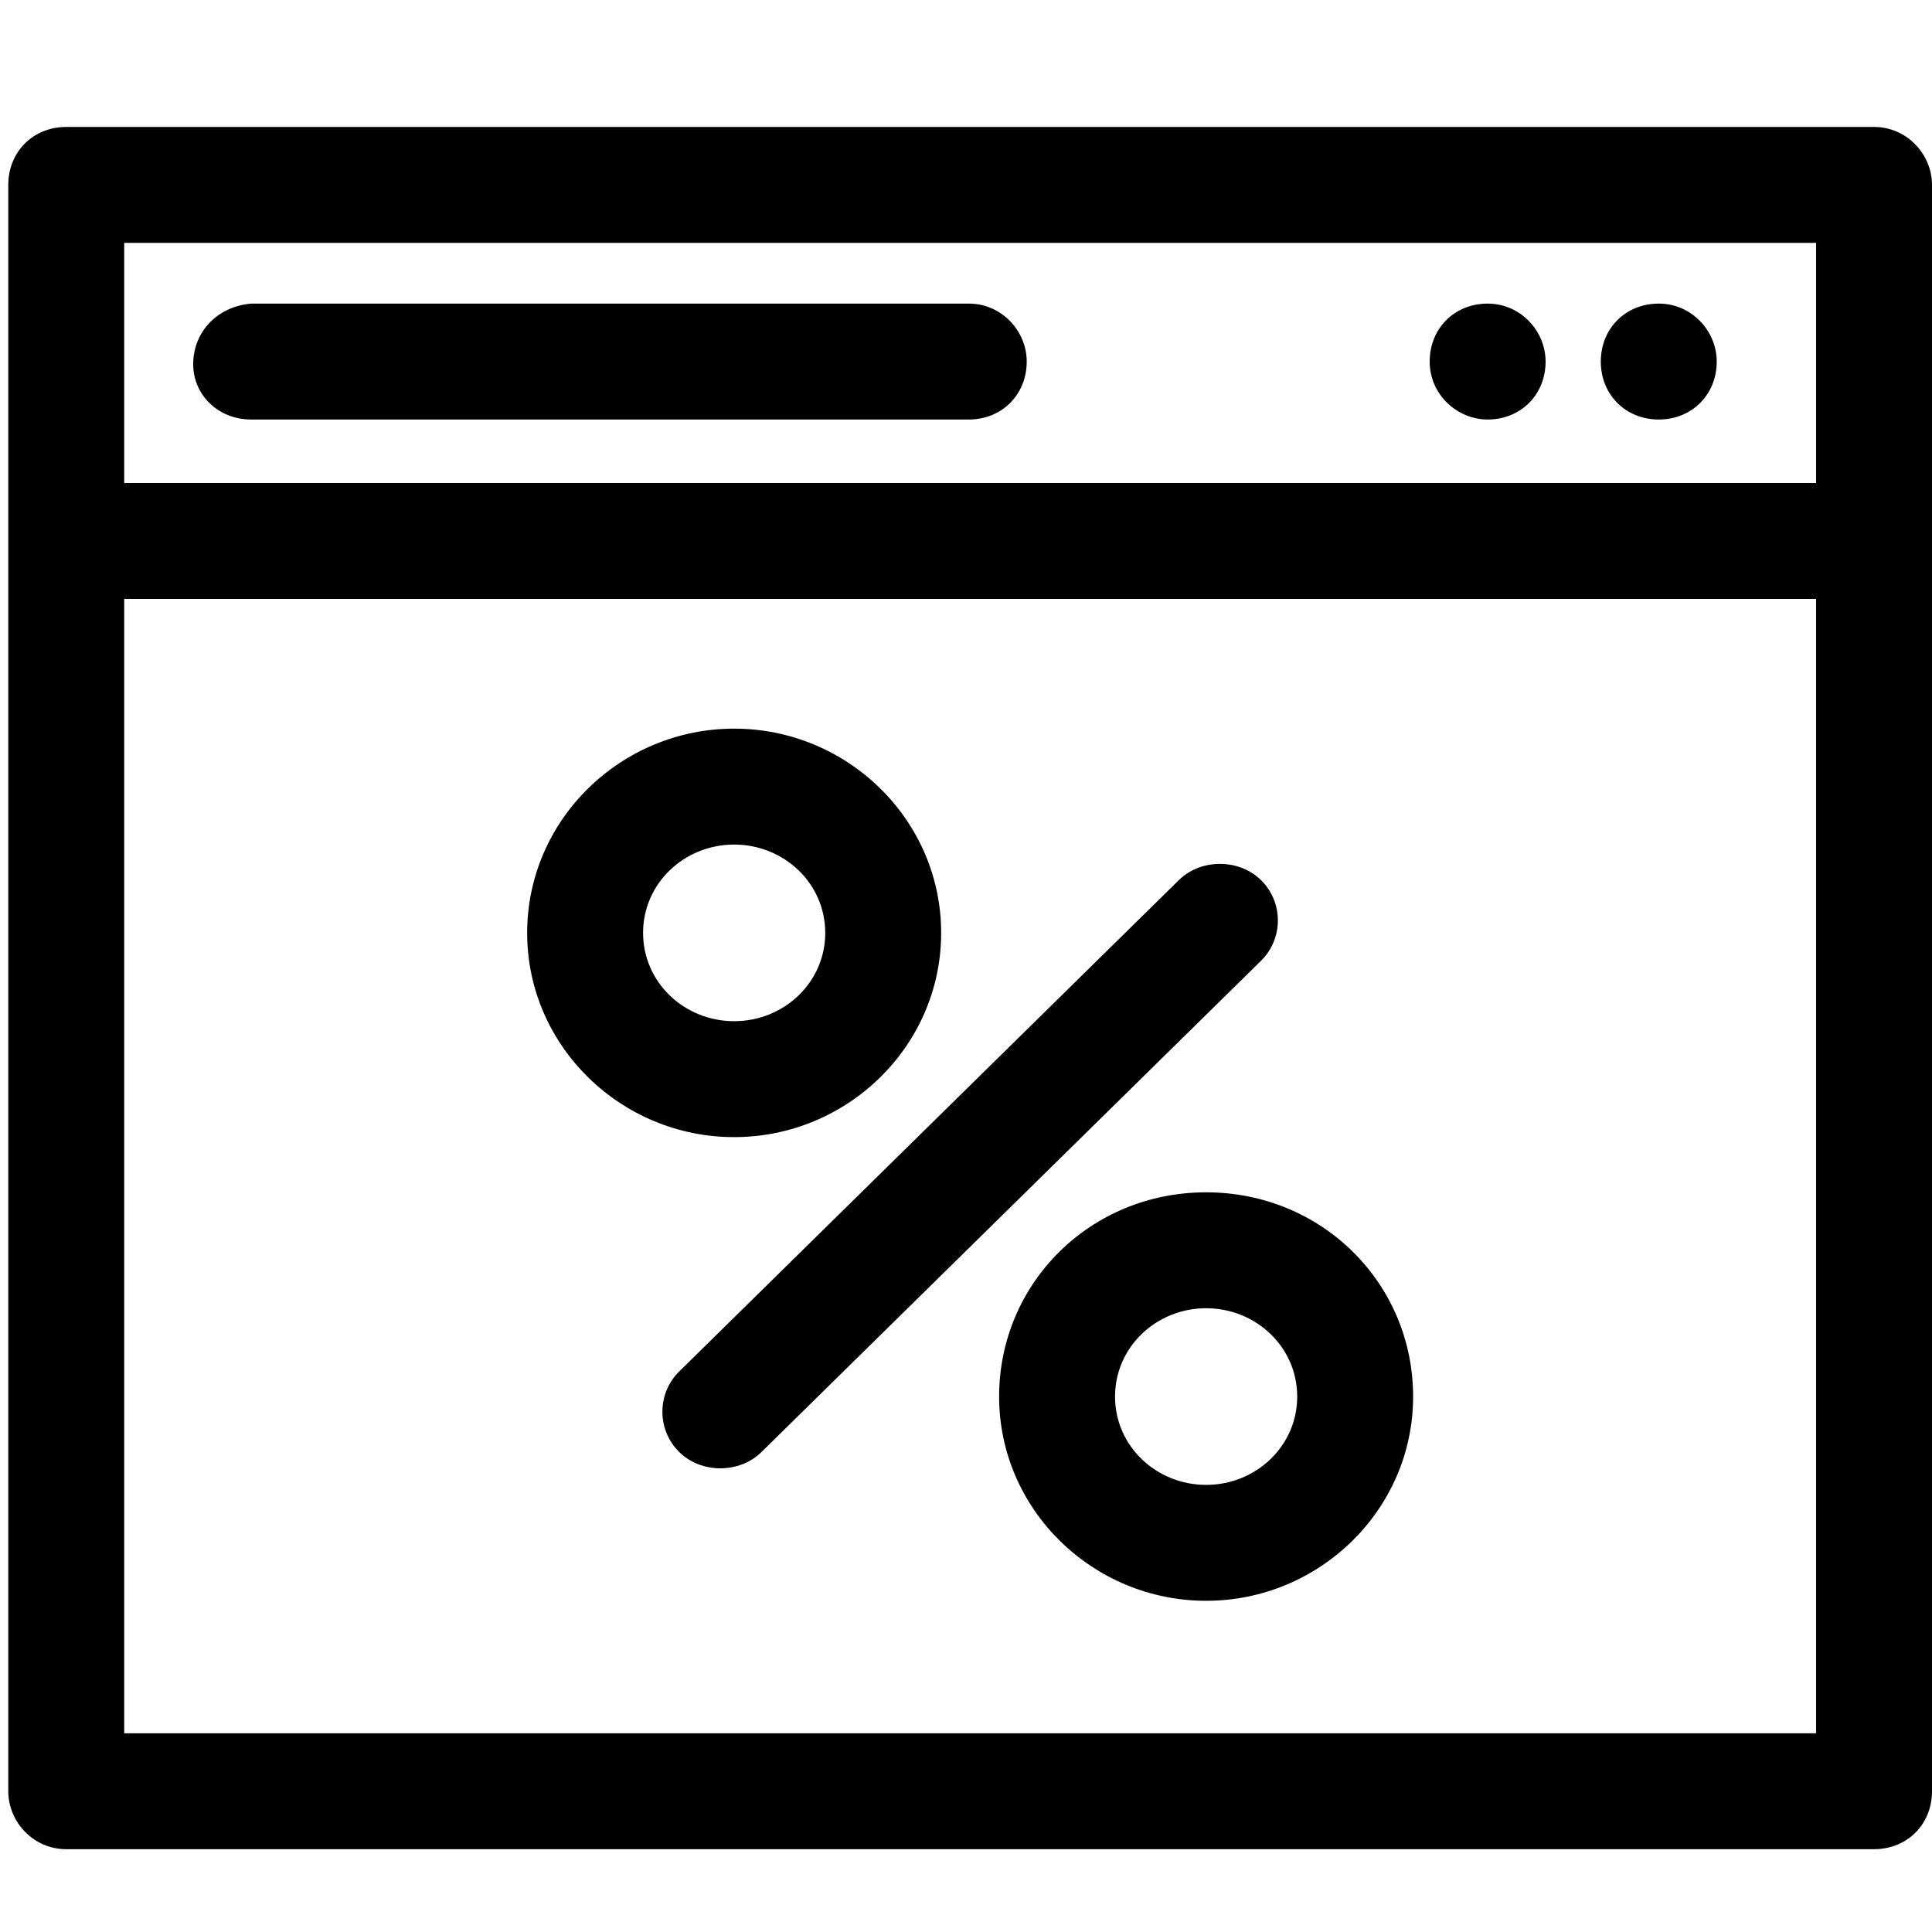 <?xml version="1.0" encoding="utf-8"?>
<!-- Generator: Adobe Illustrator 21.0.0, SVG Export Plug-In . SVG Version: 6.00 Build 0)  -->
<svg version="1.1" id="Слой_1" xmlns="http://www.w3.org/2000/svg" xmlns:xlink="http://www.w3.org/1999/xlink" x="0px" y="0px"
	 viewBox="0 0 70 70" style="enable-background:new 0 0 70 70;" xml:space="preserve">
<g>
	<g>
		<path d="M67.9,4.6H2.4c-1.2,0-2.1,0.9-2.1,2.1v58.2c0,1.1,0.9,2.1,2.1,2.1h65.5c1.2,0,2.1-0.9,2.1-2.1V6.7
			C70,5.6,69.1,4.6,67.9,4.6z M65.8,62.8H4.5V21.7h61.3V62.8z M65.8,17.5H4.5V8.8h61.3V17.5z M9.1,15.2h26c1.2,0,2.1-0.9,2.1-2.1
			c0-1.1-0.9-2.1-2.1-2.1h-26C7.9,11.1,7,12,7,13.2C7,14.3,7.9,15.2,9.1,15.2z M53.9,15.2c1.2,0,2.1-0.9,2.1-2.1
			c0-1.1-0.9-2.1-2.1-2.1c-1.2,0-2.1,0.9-2.1,2.1C51.8,14.3,52.8,15.2,53.9,15.2z M60.1,15.2c1.2,0,2.1-0.9,2.1-2.1
			c0-1.1-0.9-2.1-2.1-2.1c-1.2,0-2.1,0.9-2.1,2.1C58,14.3,58.9,15.2,60.1,15.2z M26.6,41.2c4.1,0,7.5-3.3,7.5-7.4
			c0-4.1-3.4-7.4-7.5-7.4c-4.1,0-7.5,3.3-7.5,7.4C19.1,37.9,22.5,41.2,26.6,41.2z M26.6,30.6c1.8,0,3.3,1.4,3.3,3.2
			c0,1.8-1.5,3.2-3.3,3.2c-1.8,0-3.3-1.4-3.3-3.2C23.3,32,24.8,30.6,26.6,30.6z M36.2,50.6c0,4.1,3.4,7.4,7.5,7.4
			c4.1,0,7.5-3.3,7.5-7.4c0-4.1-3.3-7.4-7.5-7.4C39.5,43.2,36.2,46.5,36.2,50.6z M47,50.6c0,1.8-1.5,3.2-3.3,3.2
			c-1.8,0-3.3-1.4-3.3-3.2c0-1.8,1.5-3.2,3.3-3.2C45.5,47.4,47,48.8,47,50.6z M24.6,52.6c0.8,0.8,2.2,0.8,3,0l18.1-17.8
			c0.8-0.8,0.8-2.1,0-2.9c-0.8-0.8-2.2-0.8-3,0L24.6,49.7C23.8,50.5,23.8,51.8,24.6,52.6z"/>
	</g>
</g>
</svg>
